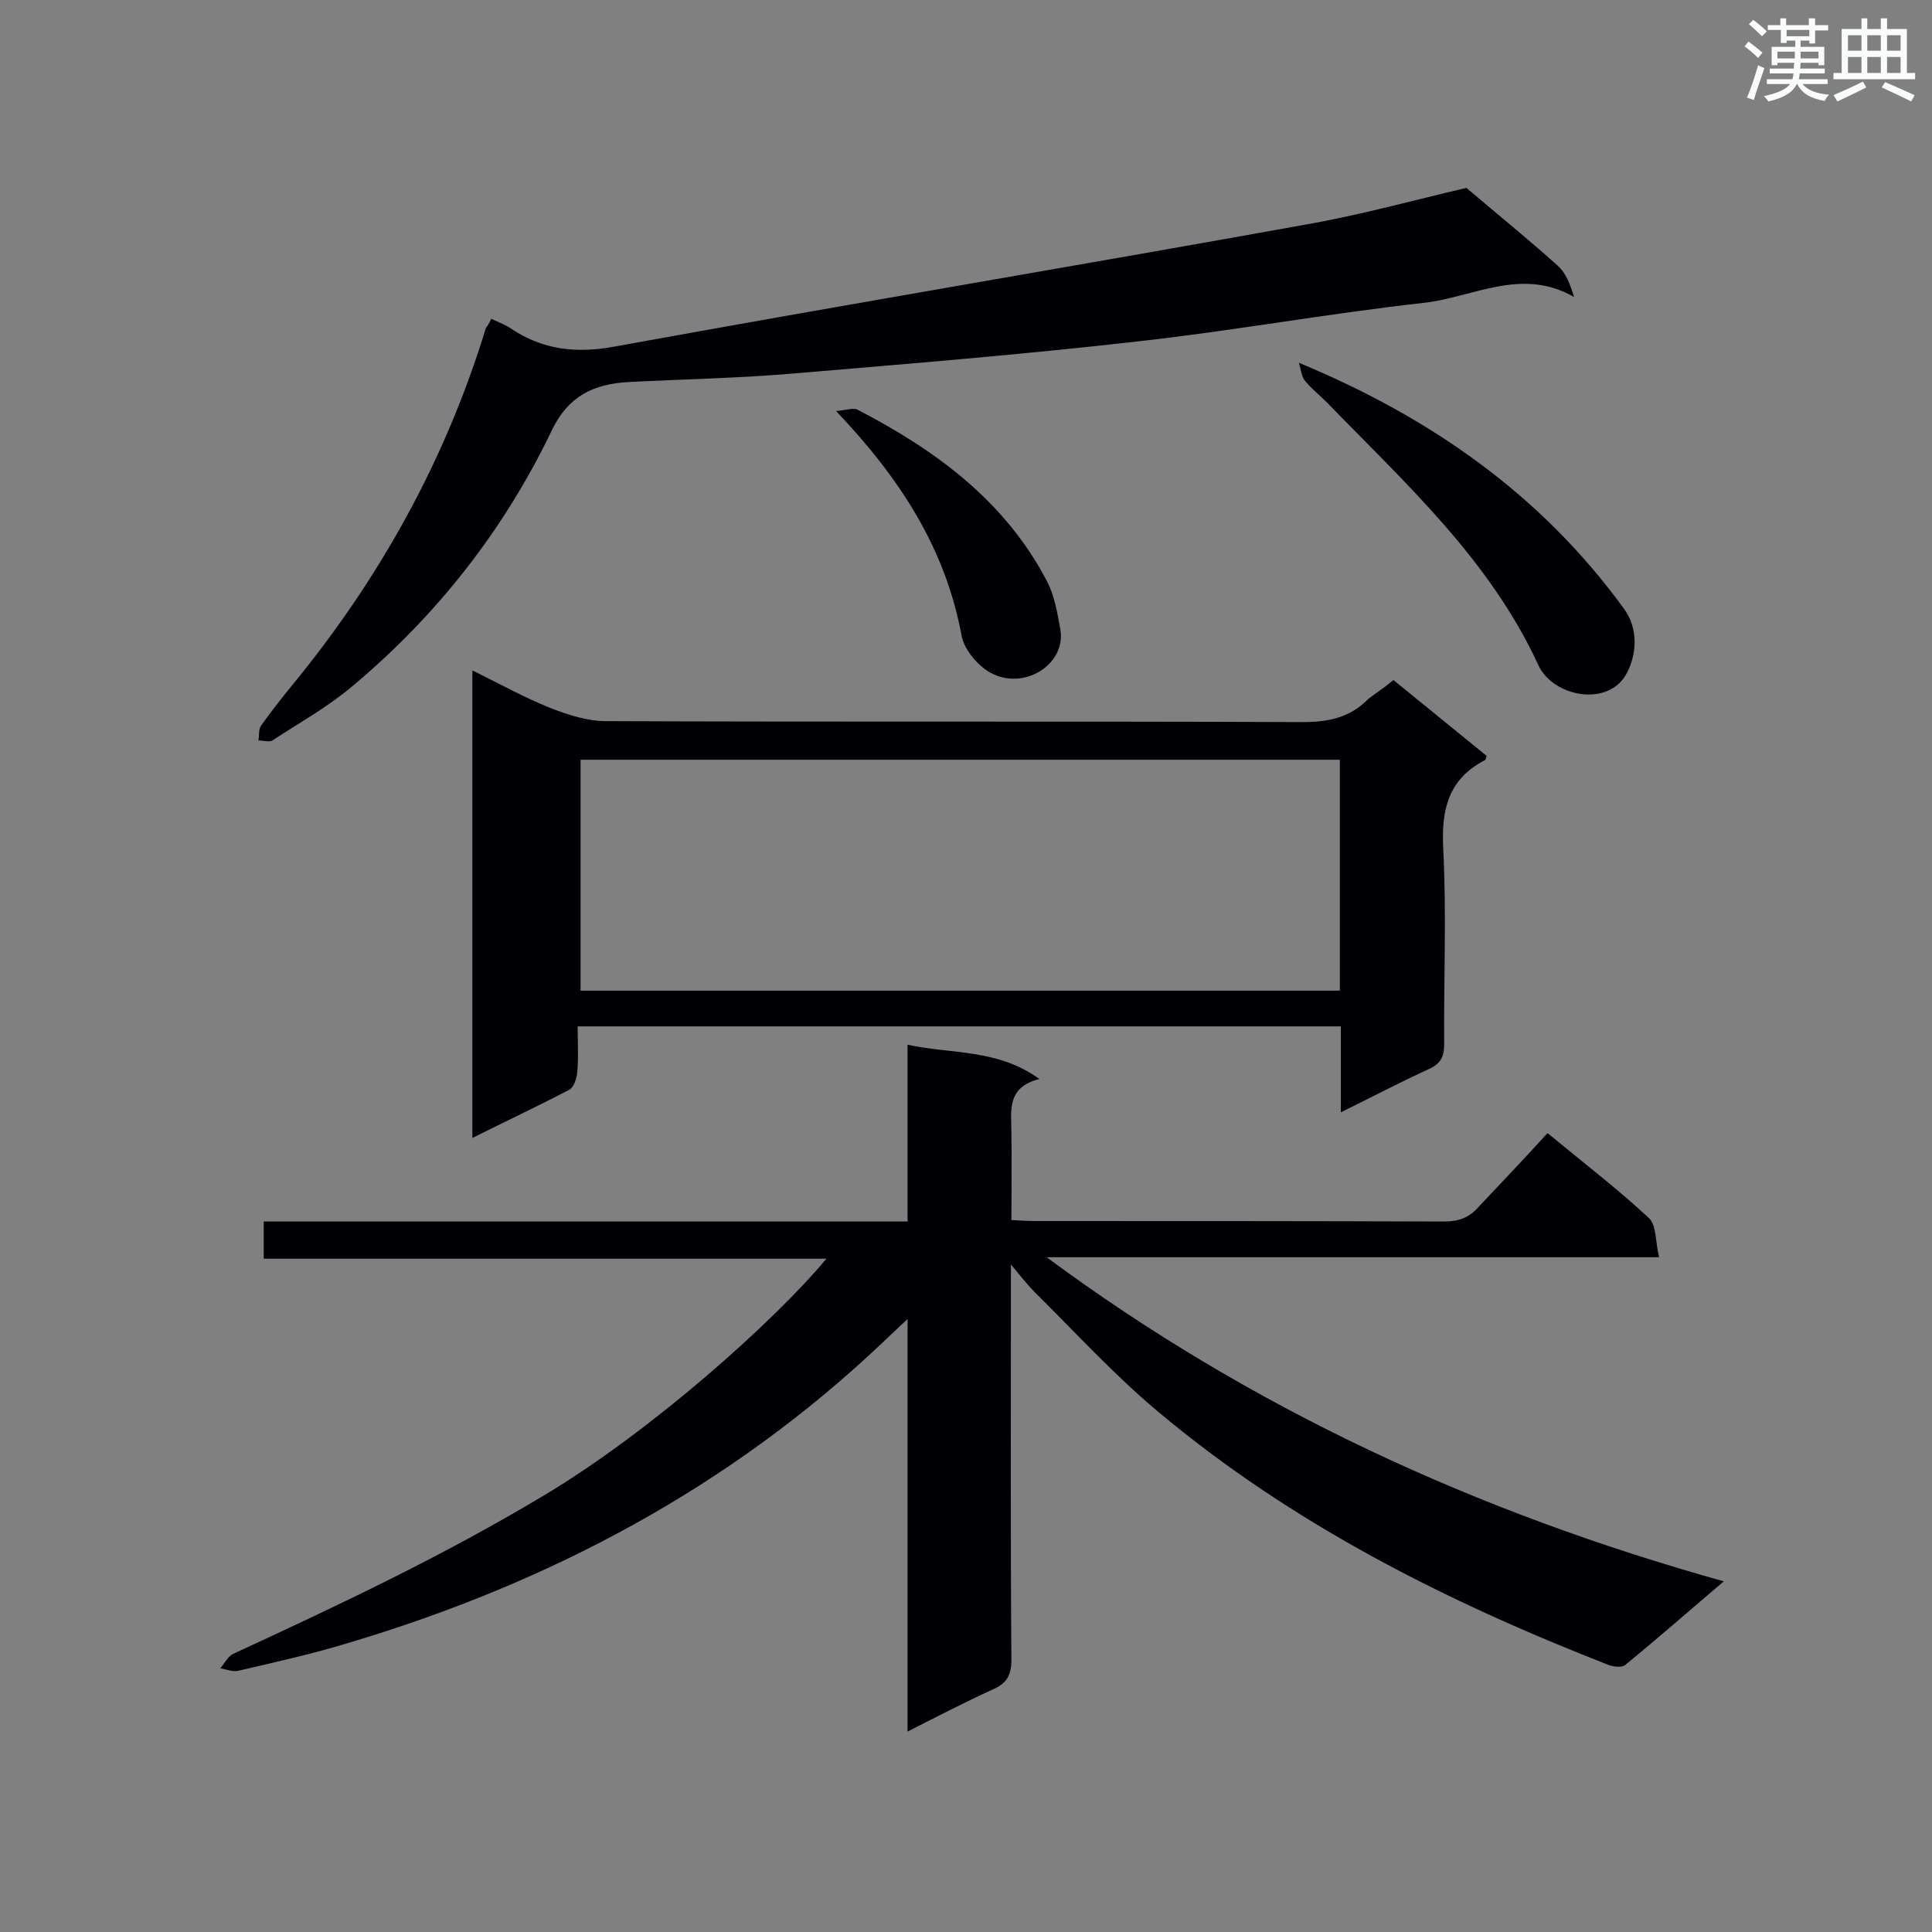<svg enable-background="new 0 0 400 400" viewBox="0 0 400 400" xmlns="http://www.w3.org/2000/svg"><rect x="0" y="0" width="400" height="400" fill="#808080" stroke="none"/><g fill="#010105"><path d="m320.4 234.6c7.9 6.5 14.8 11.8 21 17.6 1.6 1.5 1.3 4.9 2.1 8.1-42.9 0-84.8 0-126.8 0 42.3 31.3 89 52.8 140.2 67.1-7.3 6.2-13.8 11.9-20.4 17.3-.7.6-2.4.4-3.5 0-33.5-13.1-65.4-29.1-93.2-52.4-9.1-7.6-17.2-16.5-25.7-24.9-1.4-1.4-2.6-3-4.8-5.6v5.8c0 25.3-.1 50.7.1 76 0 3.2-.9 4.9-3.9 6.2-5.7 2.6-11.3 5.5-17.6 8.7 0-28.6 0-56.4 0-85.4-2.3 2.1-3.7 3.5-5.1 4.8-31.6 30-69 49.8-110.5 62.2-7.5 2.3-15.2 4-22.9 5.8-1.2.3-2.6-.3-3.8-.5.9-1 1.6-2.5 2.7-3 21.9-10.1 43.7-20.4 64.5-32.9 21.9-13.1 47.5-35.9 58.3-48.9-39.1 0-77.6 0-116.5 0 0-2.9 0-5.1 0-7.7h133.3c0-12.2 0-24 0-36.6 9.2 2 18.6.8 27.3 7.1-6.9 1.7-5.8 6.7-5.8 11.2.1 5.9 0 11.8 0 18 1.9.1 3.4.2 4.9.2 28.2 0 56.4 0 84.7.1 3 0 5.2-.8 7.1-3 4.6-4.9 9.4-9.9 14.3-15.3z"/><path d="m288.5 140.8c6.5 5.3 12.9 10.5 19.3 15.7-.2.5-.2.9-.4.9-7.5 3.9-9 10.1-8.6 18.2.7 13.5.1 27.1.2 40.6 0 2.7-.8 4.1-3.3 5.2-5.9 2.7-11.6 5.7-18.1 8.9 0-6.2 0-11.9 0-17.8-52.9 0-105.2 0-158 0 0 3.3.2 6.5-.1 9.6-.1 1.2-.7 3-1.6 3.5-6.5 3.4-13.1 6.5-20.1 10 0-32.4 0-64.3 0-96.8 5.5 2.7 10.7 5.6 16.2 7.8 3.6 1.4 7.6 2.7 11.4 2.7 48.1.2 96.2 0 144.3.2 5.3 0 9.8-.9 13.6-4.8 1.7-1.3 3.4-2.4 5.2-3.9zm-11.1 16.5c-52.7 0-104.9 0-157.2 0v47.8h157.2c0-16 0-31.8 0-47.8z"/><path d="m101.7 66c1.7.8 3.1 1.3 4.2 2.1 6.5 4.3 13.3 5.1 21.1 3.7 47.7-8.7 95.6-16.7 143.3-25.3 11.4-2 22.6-5.1 33.3-7.6 6.6 5.6 12.9 10.7 18.9 16.1 1.7 1.5 2.6 3.9 3.4 6.5-10.9-6.3-21 .1-31.1 1.2-19.8 2.2-39.5 5.8-59.4 8-23.6 2.7-47.2 4.6-70.8 6.6-11.5 1-23 1.2-34.5 1.8-7.2.4-12.5 2.9-15.9 10.1-9.9 20.6-23.8 38.3-41.4 53-5 4.2-10.9 7.5-16.4 11.1-.7.4-1.9 0-2.9 0 .2-1 0-2.2.5-3 2-2.8 4.1-5.5 6.3-8.2 18.2-22.1 31.9-46.7 40.3-74.2.4-.5.7-1 1.1-1.9z"/><path d="m268.9 75.1c27.5 11.4 50.3 27.5 67.3 50.9 3.1 4.2 2.6 9.5.7 13.2-3.7 7.4-15.4 5.1-18.4-1.5-10.1-21.9-27.6-37.7-43.9-54.5-1.5-1.5-3.3-2.9-4.6-4.6-.6-1-.7-2.4-1.1-3.5z"/><path d="m173.1 85.1c2.2-.2 3.6-.7 4.4-.3 16.2 8.4 30.6 18.9 39.3 35.6 1.5 2.9 2.1 6.4 2.7 9.7 1.4 7.1-6.9 12.7-13.8 9.5-2.9-1.3-6-4.9-6.6-7.9-3.3-18-12.6-32.5-26-46.6z"/></g><path d="m361.2 9.6.8-1c.9.7 1.9 1.4 2.9 2.3l-.9 1.1c-1-1-2-1.8-2.8-2.4zm.5 10.6c.9-2.1 1.6-4.3 2.3-6.7.4.2.8.4 1.3.6-.7 2.1-1.5 4.3-2.2 6.6zm.4-15.2.9-.9c1 .8 2 1.6 2.8 2.4l-1 1c-.9-.9-1.8-1.7-2.7-2.5zm12.5-1.2h1.2v1.4h2.7v1.1h-2.7v2.7h-1.2v-.6h-1.8v1.3h4.9v3.8h-1.2v-.5h-3.7c0 .4-.1.9-.1 1.2h5.1v1h-5.2c0 .5-.1.9-.2 1.2h6v1h-5.2c1.1 1.3 2.9 2 5.5 2.2-.4.4-.7.8-.9 1.3-2.9-.5-4.8-1.6-5.7-3.5h-.1c-.8 1.7-2.7 2.9-5.9 3.6-.2-.4-.6-.8-.9-1.1 2.8-.6 4.6-1.4 5.4-2.5h-4.8v-1h5.3c.1-.3.2-.7.2-1.2h-4.9v-1h5c0-.4 0-.8.1-1.2h-3.5v.5h-1.2v-3.8h4.9v-1.3h-1.8v.5h-1.2v-2.7h-2.7v-1h2.6v-1.4h1.2v1.4h4.7v-1.4zm-6.6 8.3h3.6c0-.4 0-.9 0-1.4h-3.6zm1.9-4.6h4.7v-1.3h-4.7zm6.6 3.2h-3.7v1.4h3.7z" fill="#fafbfc"/><path d="m385.3 3.8h1.3v2.2h2.8v-2.2h1.3v2.2h4.1v9.1h1.7v1.3h-16.9v-1.3h1.7v-9.1h4.1v-2.2zm.4 13.1.7 1.2c-1.8.9-3.8 1.9-6 2.9-.2-.4-.5-.8-.8-1.3 2.3-1 4.3-1.9 6.1-2.8zm-3.1-6.4h2.8v-3.2h-2.8zm0 4.6h2.8v-3.3h-2.8zm4-4.6h2.8v-3.2h-2.8zm0 4.6h2.8v-3.3h-2.8zm3.7 1.9c2.1.9 4.1 1.8 6.1 2.7l-.7 1.3c-2.2-1.1-4.2-2-6.1-2.9zm3.2-9.7h-2.8v3.2h2.8zm-2.8 7.8h2.8v-3.3h-2.8z" fill="#fafbfc"/></svg>